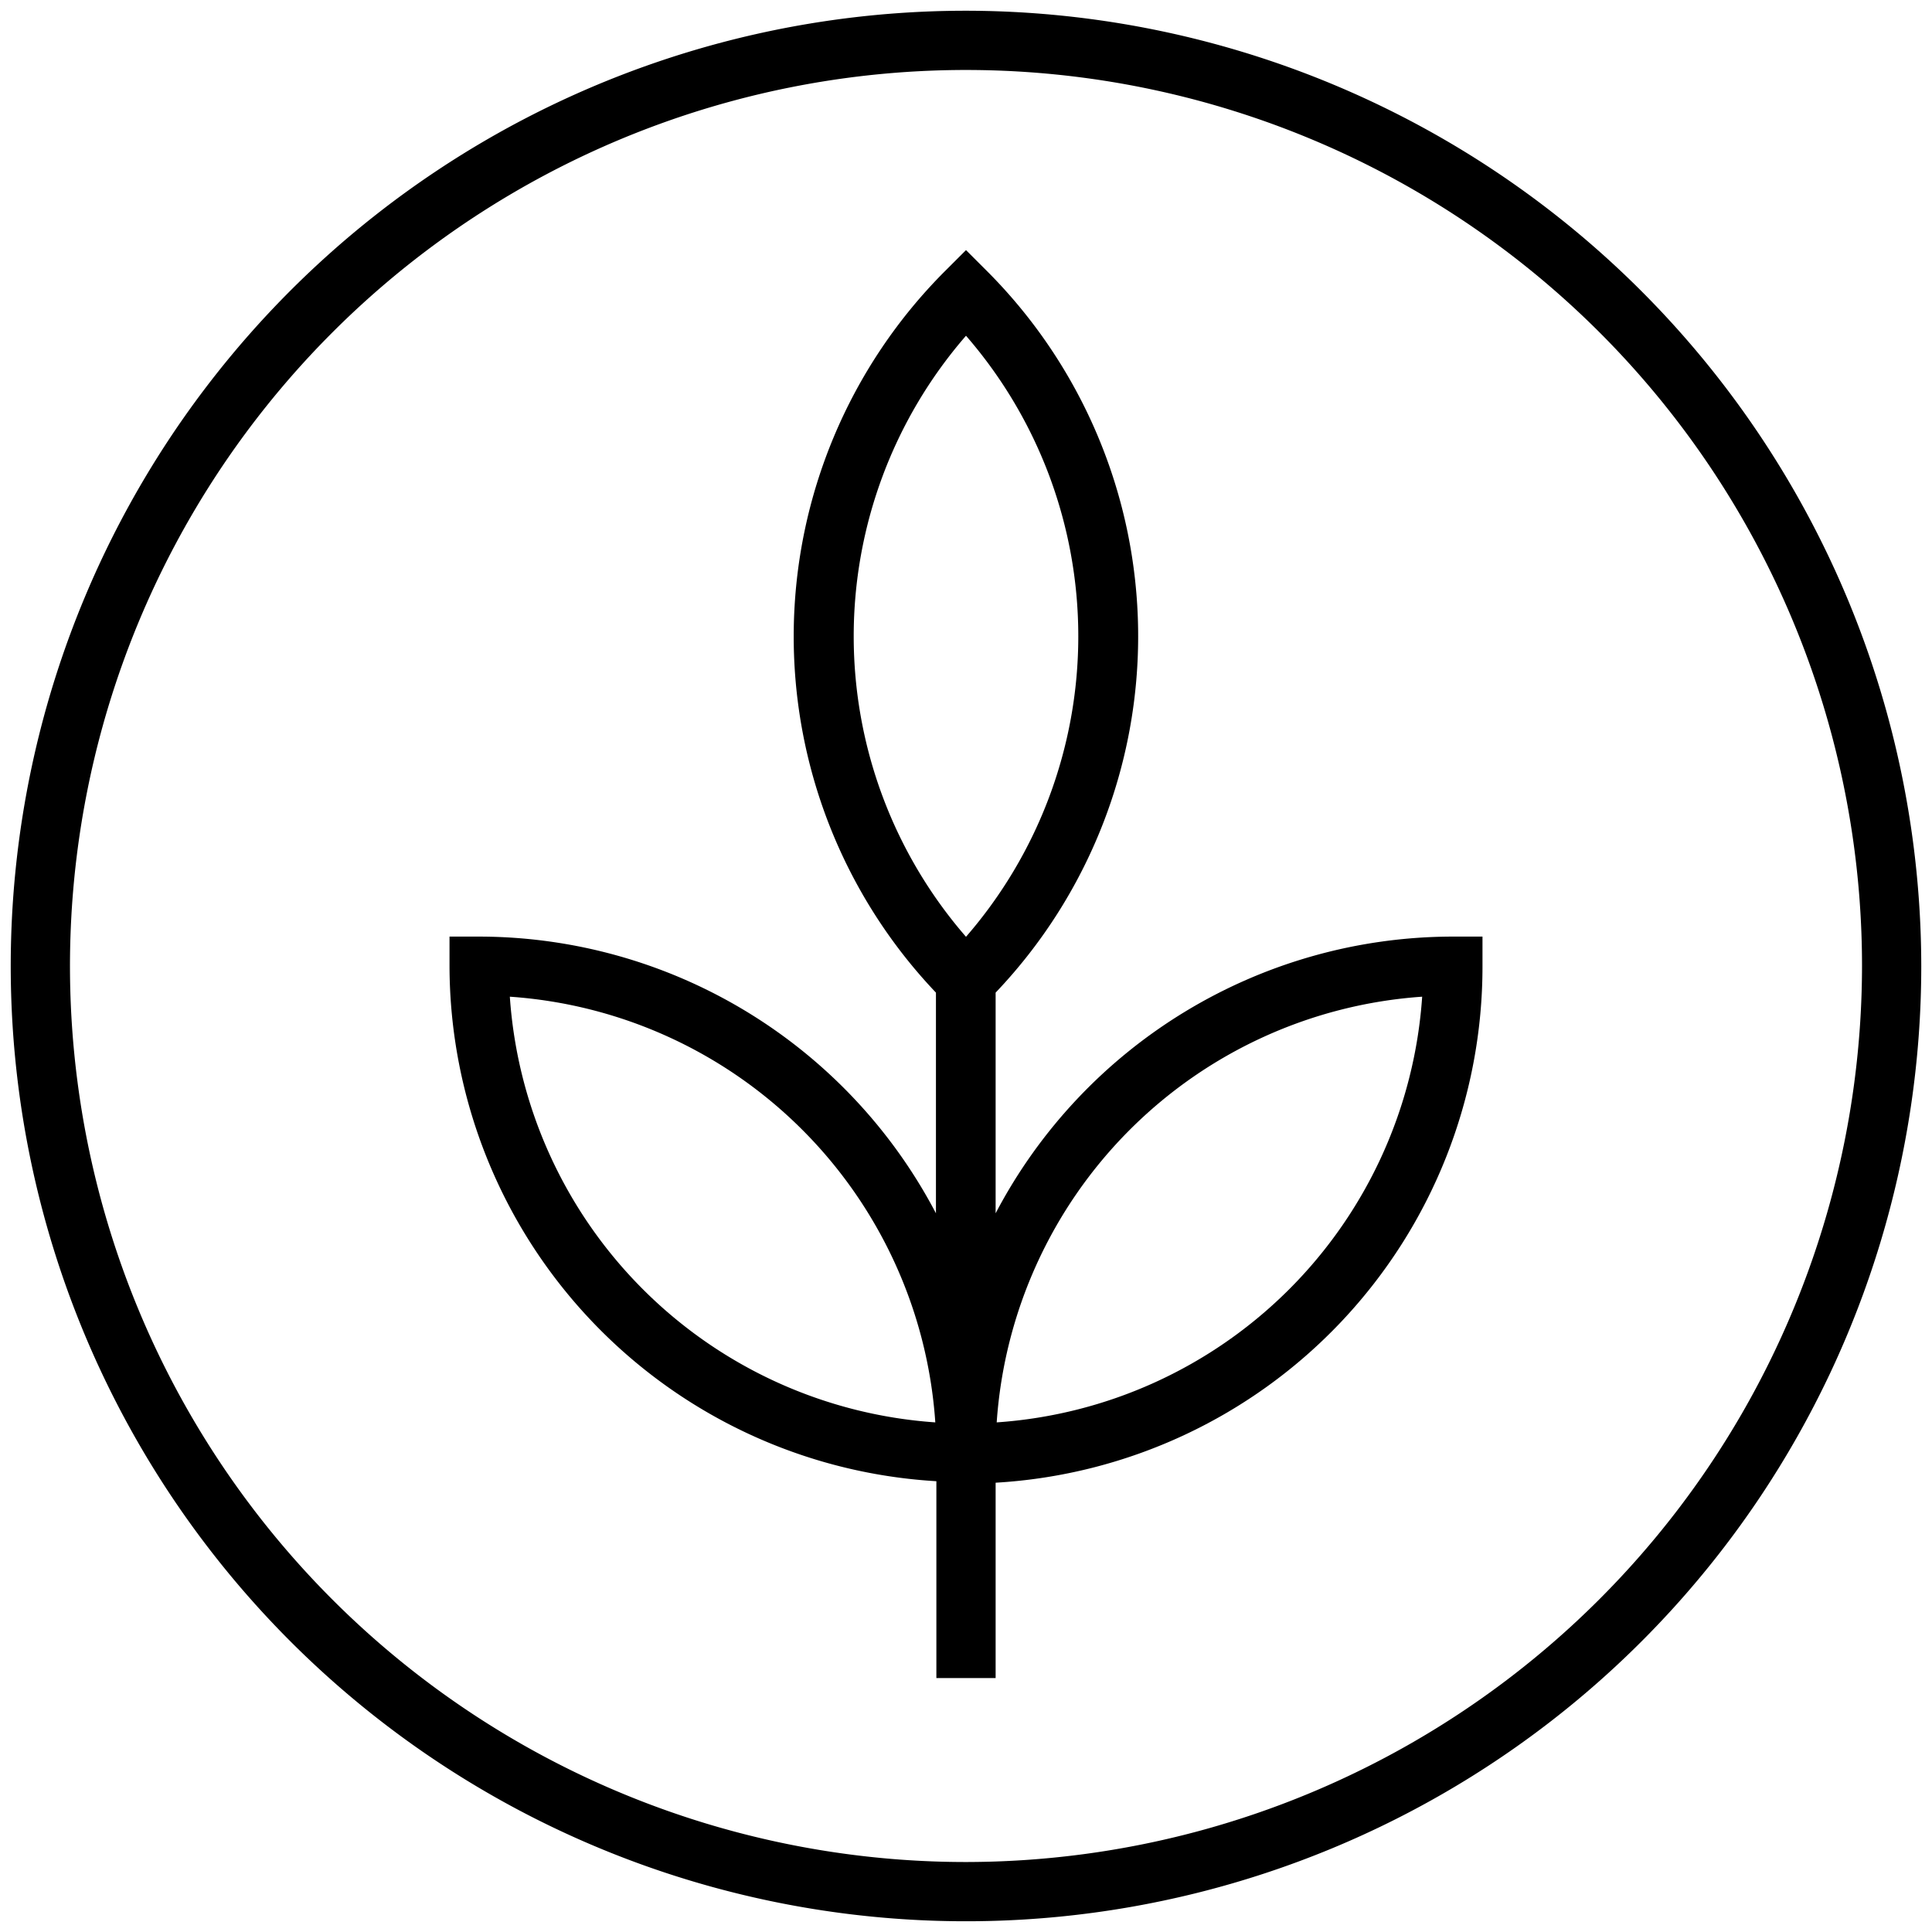 <svg id="Layer_1" data-name="Layer 1" xmlns="http://www.w3.org/2000/svg" viewBox="0 0 90 90"><path d="M45,.5A44.5,44.5,0,1,0,89.5,45,44.55,44.55,0,0,0,45,.5Zm0,86.24A41.74,41.74,0,1,1,86.74,45,41.78,41.78,0,0,1,45,86.74Z"/><path d="M46.38,56.52V46.24A24.07,24.07,0,0,0,46,12.65l-1-1-1,1a24.08,24.08,0,0,0-.4,33.59V56.52a24.06,24.06,0,0,0-21.3-12.89H20.94V45A24.09,24.09,0,0,0,43.62,69v9.17h2.76V69.07h0v0A24.08,24.08,0,0,0,69.06,45V43.63H67.68A24.08,24.08,0,0,0,46.38,56.52ZM23.75,46.43A21.33,21.33,0,0,1,43.57,66.26,21.34,21.34,0,0,1,23.75,46.43ZM45,15.64a21.35,21.35,0,0,1,0,28A21.35,21.35,0,0,1,45,15.64Zm1.43,50.62A21.34,21.34,0,0,1,66.25,46.43,21.33,21.33,0,0,1,46.43,66.26Z"/></svg>
